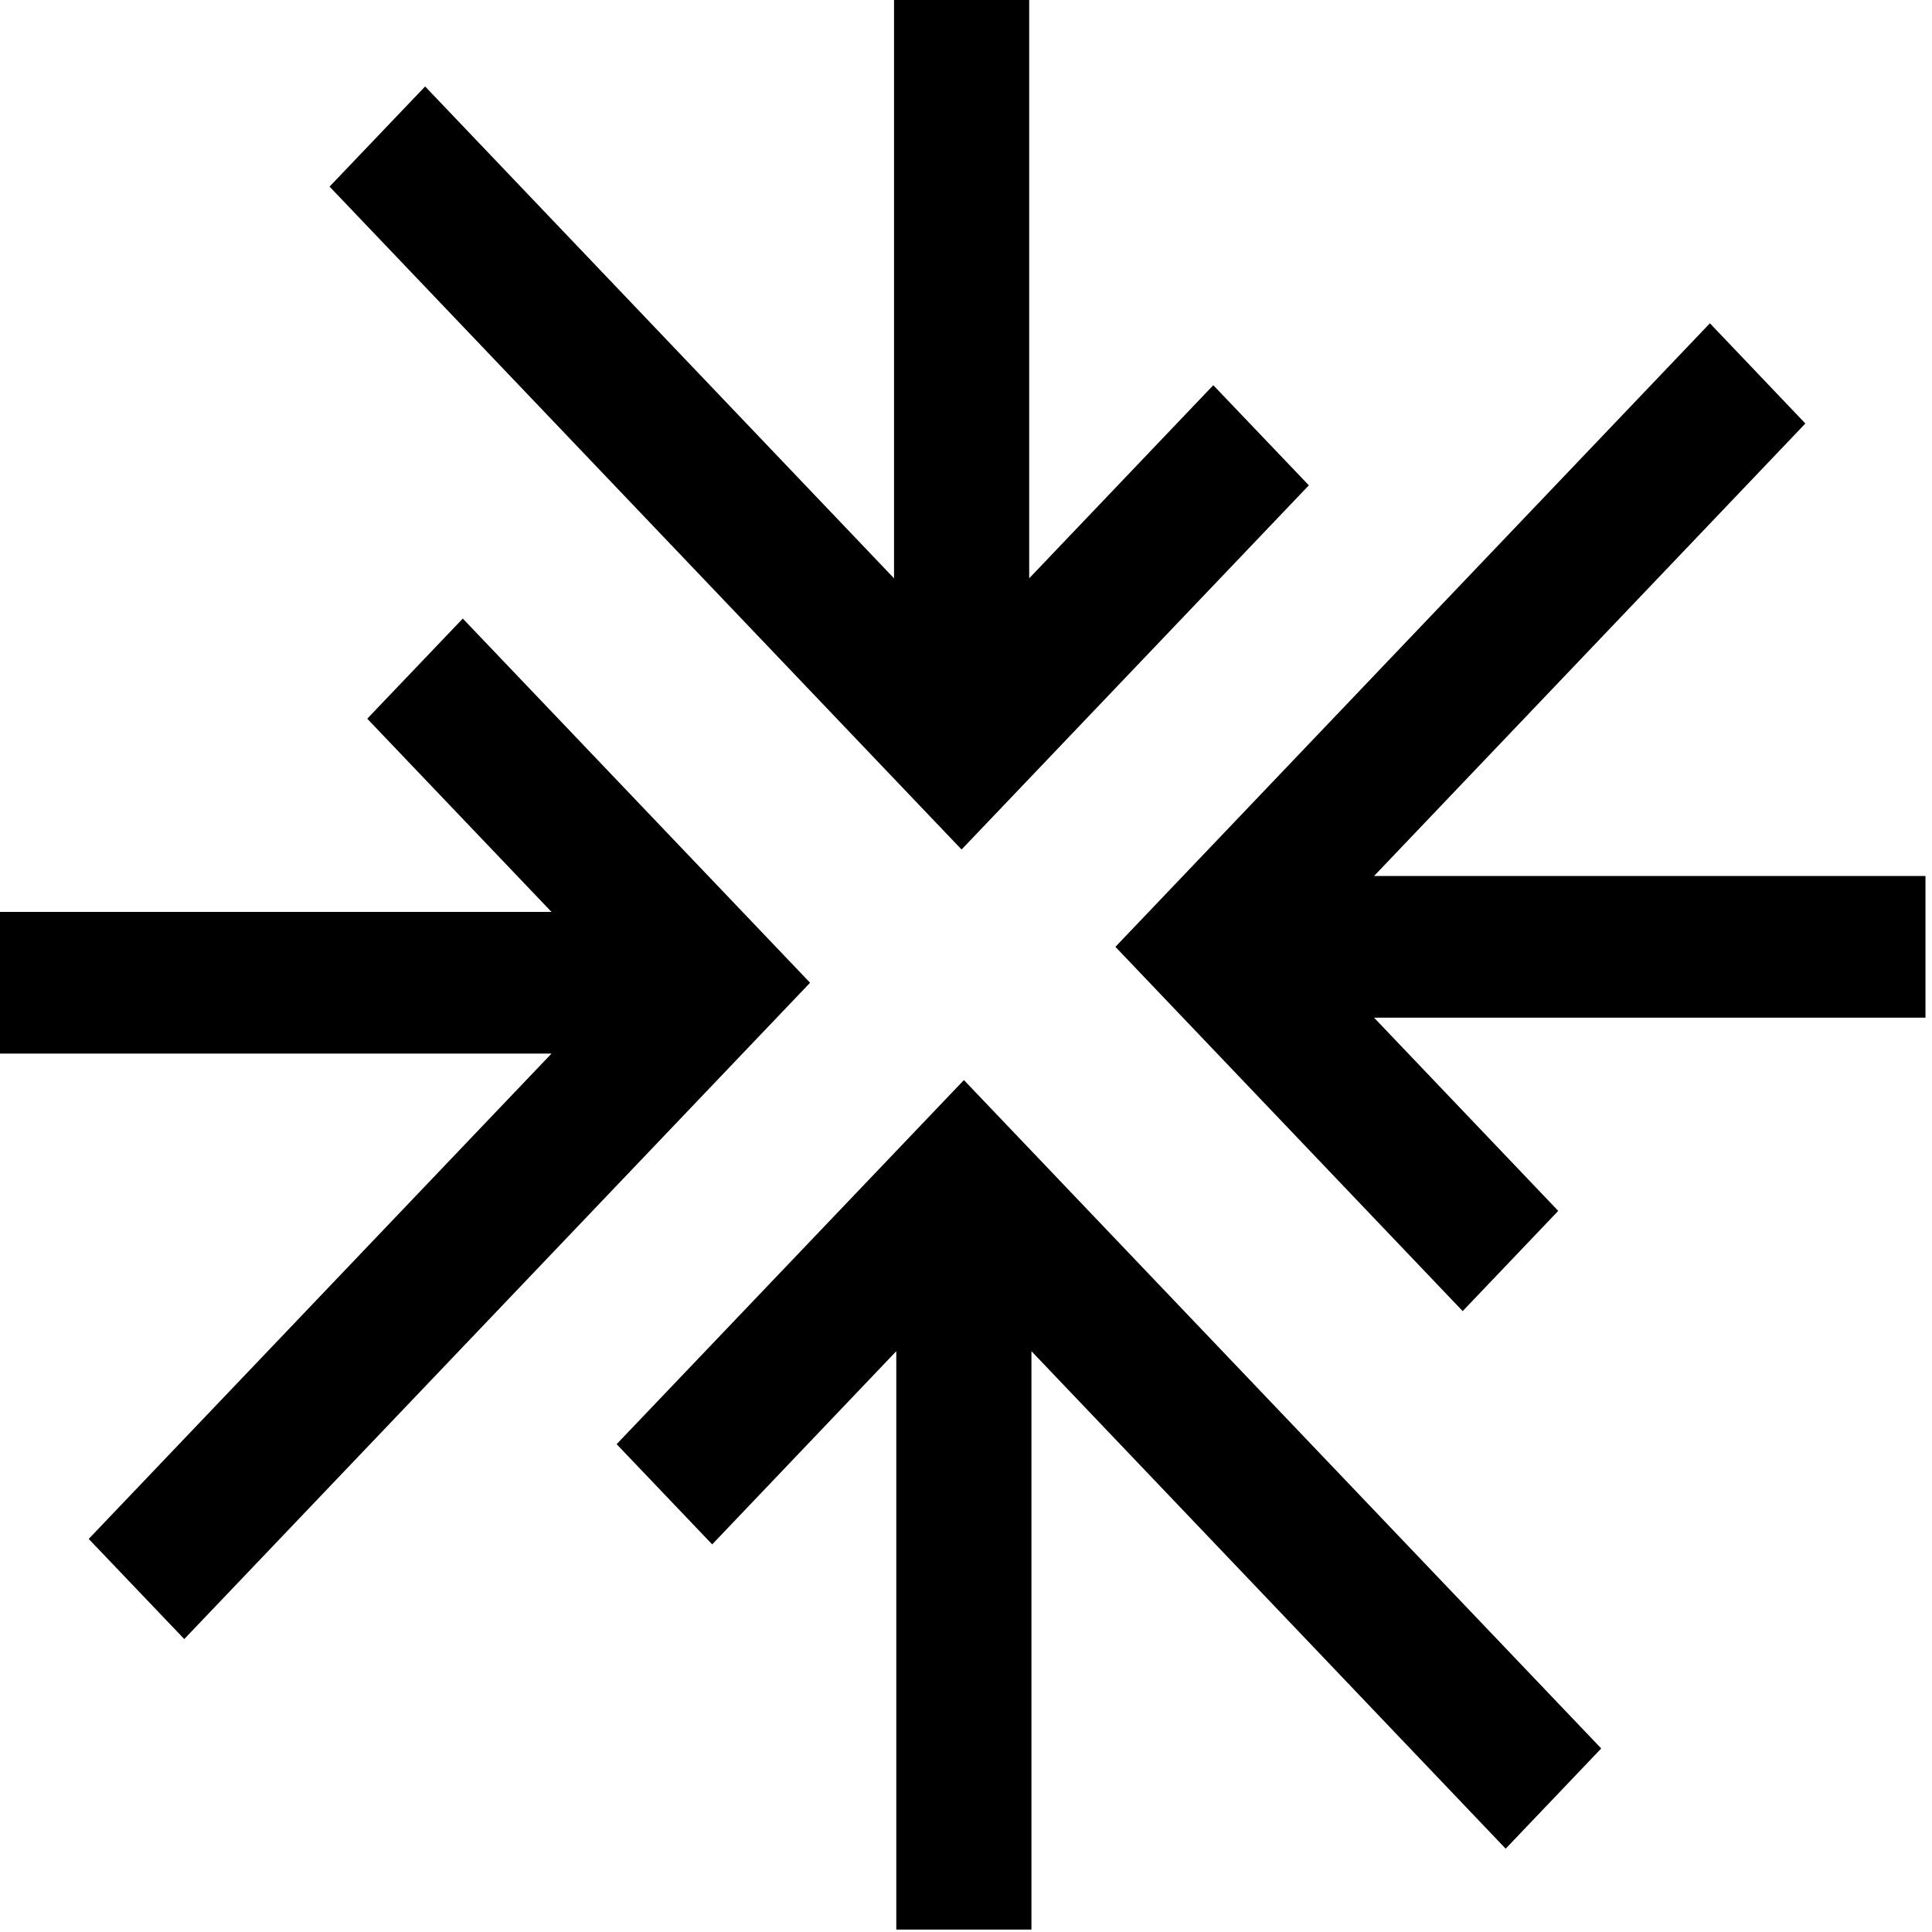 <svg width="24" height="24" viewBox="0 0 24 24" fill="none" xmlns="http://www.w3.org/2000/svg">
<g clip-path="url(#clip0_2297_7)">
<path d="M17.069 10.882L22.427 5.261L21.241 4.016L13.856 11.762L18.17 16.287L19.357 15.042L17.069 12.642H23.919V10.882H17.069Z" fill="currentColor"/>
<path d="M16.259 6.029L15.072 4.785L12.785 7.184V0H11.106V7.184L5.281 1.074L4.094 2.318L11.945 10.553L16.259 6.029Z" fill="currentColor"/>
<path d="M5.749 7.684L4.562 8.928L6.851 11.328H0V13.088H6.851L1.102 19.117L2.289 20.361L10.063 12.208L5.749 7.684Z" fill="currentColor"/>
<path d="M7.66 17.94L8.847 19.185L11.134 16.785V23.97H12.813V16.785L18.704 22.965L19.891 21.72L11.974 13.417L7.66 17.94Z" fill="currentColor"/>
</g>
<defs>
<clipPath id="clip0_2297_7">
<rect width="24" height="24" fill="white"/>
</clipPath>
</defs>
</svg>
